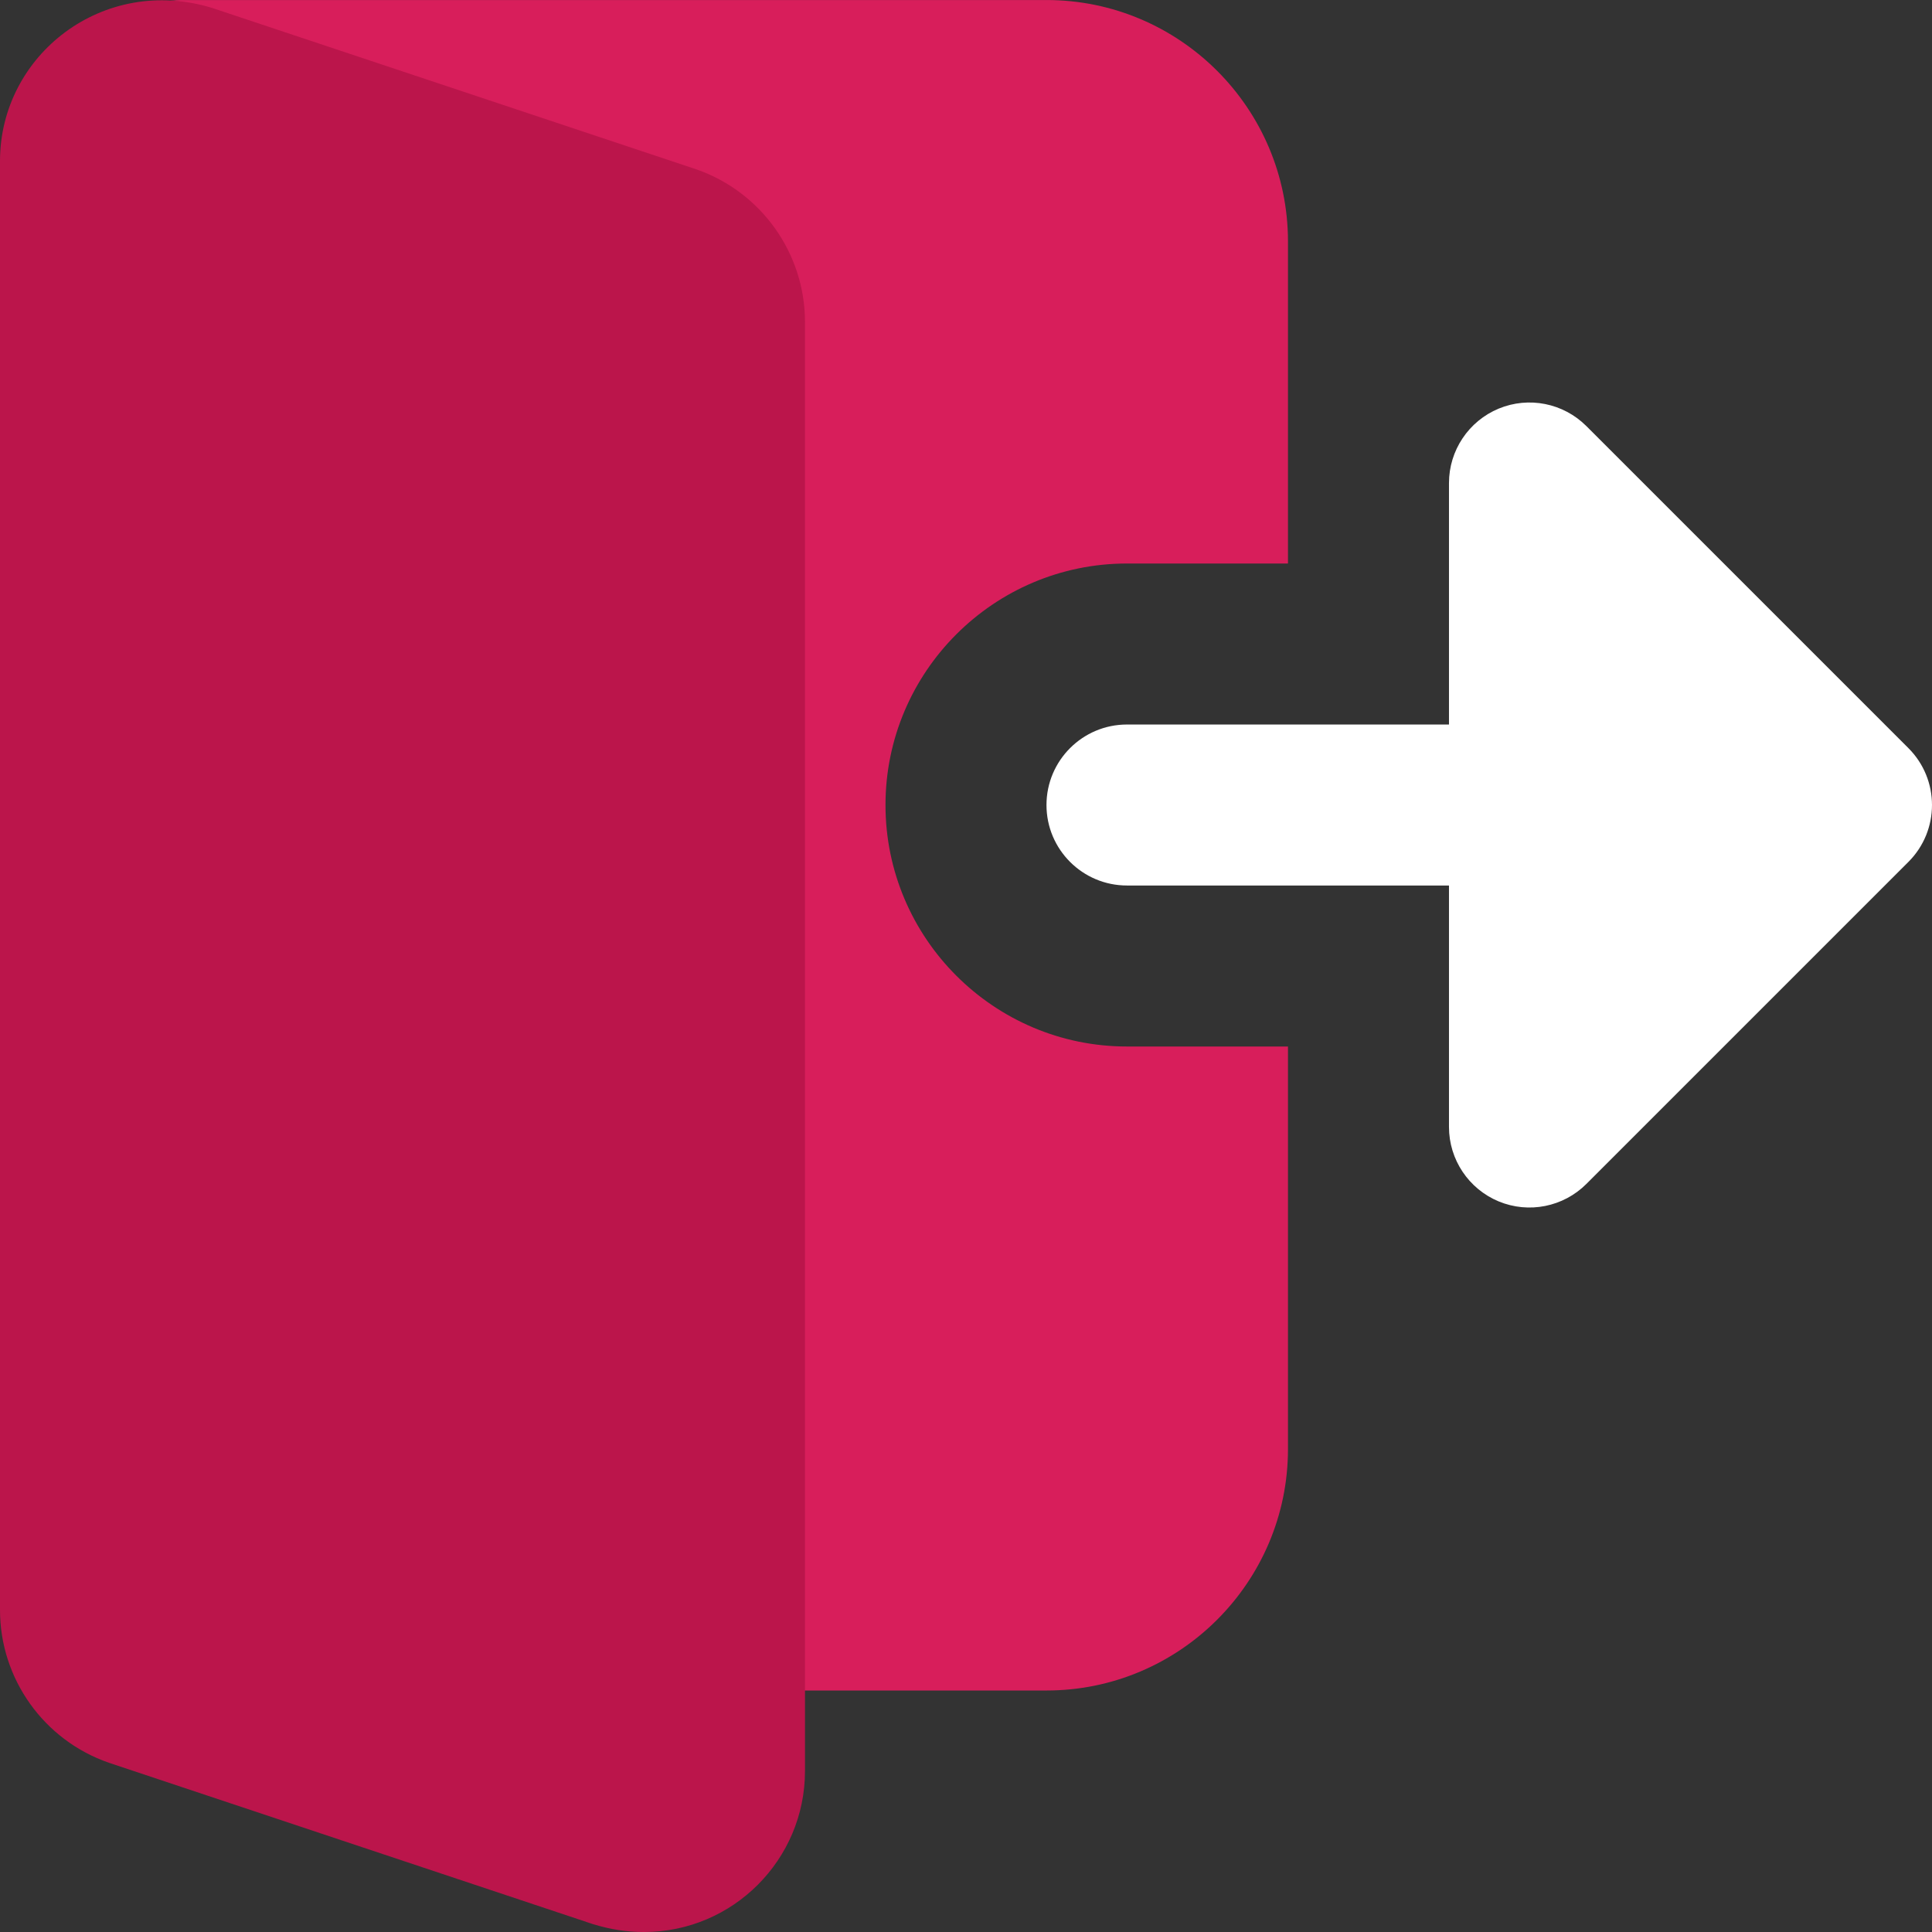 <svg width="512" height="512" viewBox="0 0 512 512" fill="none" xmlns="http://www.w3.org/2000/svg">
<rect x="0" y="0" width="512" height="512" fill="#333333" stroke="none"/>
<g clip-path="url(#clip0)">
<path d="M298.665 277.336C263.38 277.336 234.665 248.621 234.665 213.336C234.665 178.052 263.38 149.337 298.665 149.337H341.328V64.006C341.328 28.721 312.614 0.007 277.329 0.007H47.999C40.98 0.007 34.41 3.46 30.422 9.241C26.453 15.022 25.558 22.385 28.074 28.932L182.74 434.264C185.877 442.541 193.81 448.002 202.666 448.002H277.329C312.614 448.002 341.328 419.287 341.328 384.003V277.336H298.665Z" fill="#D81E5B"/>
<path d="M397.16 318.382C389.203 315.074 383.996 307.289 383.996 298.668V234.668H298.665C286.888 234.668 277.329 225.114 277.329 213.336C277.329 201.559 286.888 192.005 298.665 192.005H383.996V128.005C383.996 119.384 389.203 111.599 397.16 108.291C405.136 104.986 414.312 106.822 420.41 112.923L505.745 198.255C514.084 206.594 514.084 220.079 505.745 228.418L420.41 313.753C414.312 319.851 405.136 321.687 397.16 318.382Z" fill="white"/>
<path d="M184.447 44.846L56.257 2.116C27.328 -6.779 0 14.577 0 42.67V426.666C0 444.908 11.605 461.185 28.886 467.158L157.053 509.888C161.768 511.337 166.1 512.001 170.666 512.001C194.197 512.001 213.33 492.865 213.33 469.334V85.338C213.33 67.1 201.724 50.822 184.447 44.846V44.846Z" fill="#BB154B"/>
</g>
<defs>
<clipPath id="clip0">
<rect width="512" height="512" fill="white"/>
</clipPath>
</defs>
</svg>
